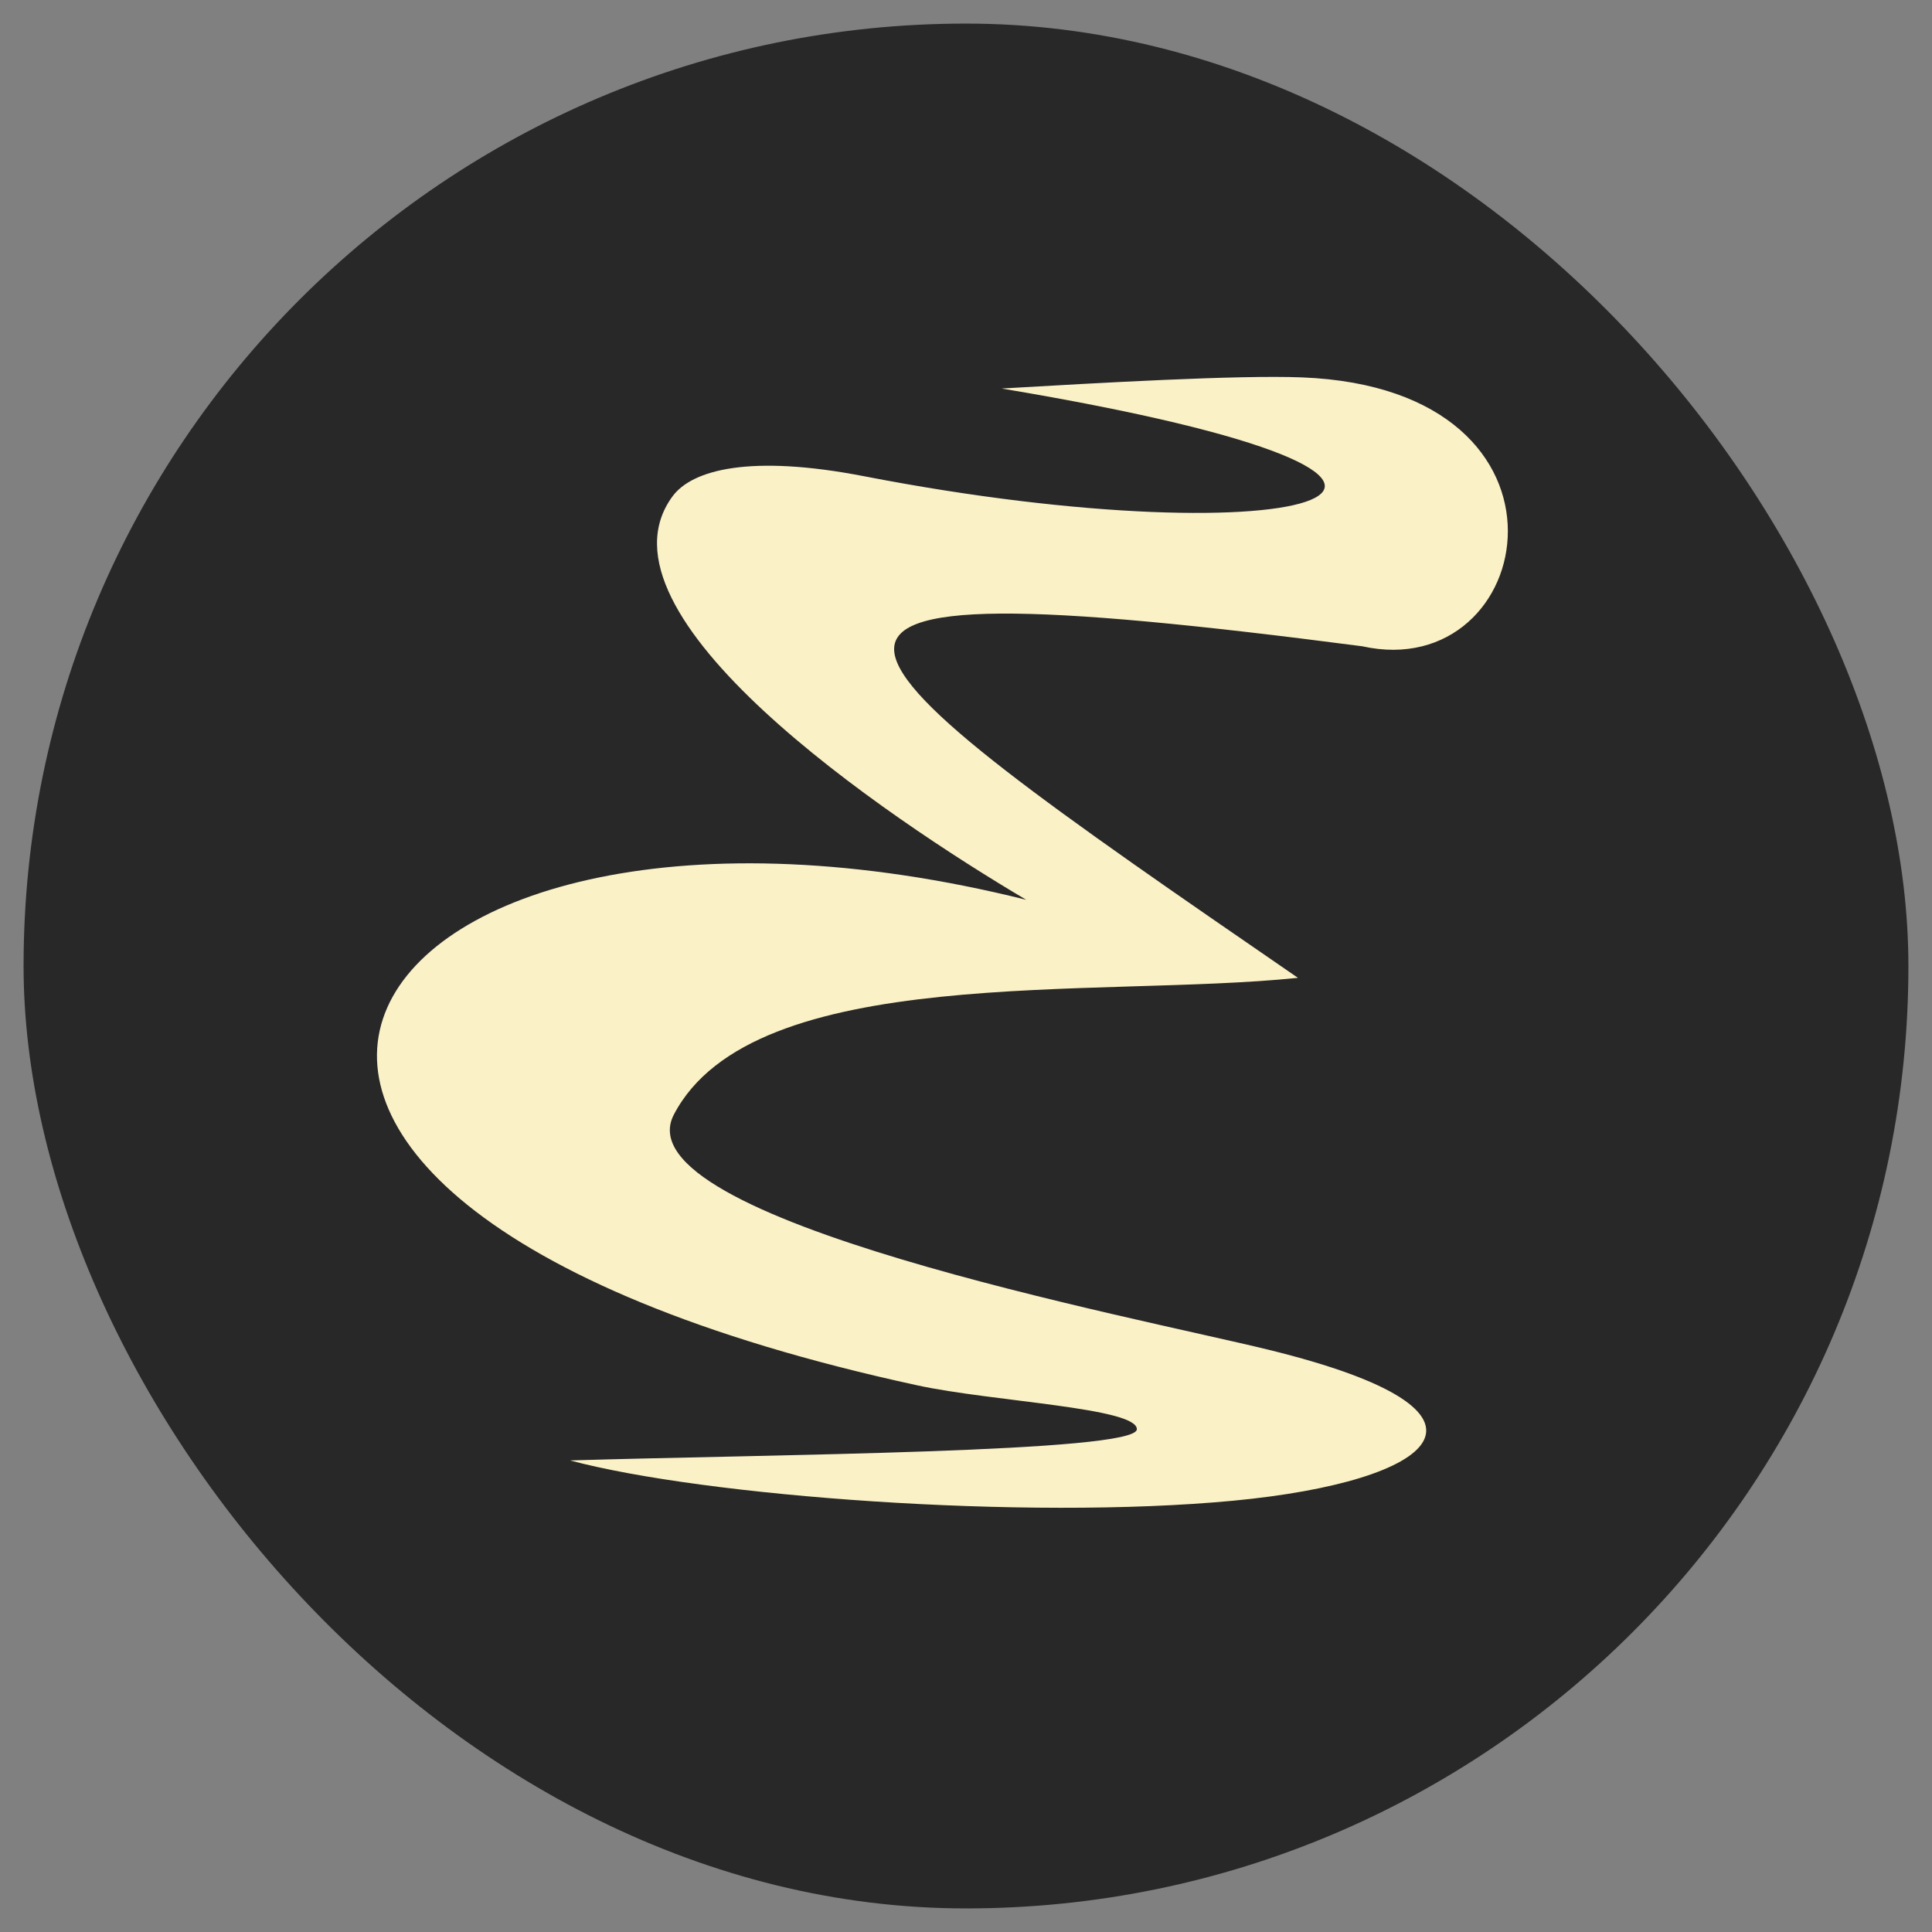 <?xml version="1.0" encoding="UTF-8" standalone="no"?>
<!-- Created with Inkscape (http://www.inkscape.org/) -->

<svg
   width="410"
   height="410"
   viewBox="0 0 108.479 108.479"
   version="1.1"
   id="svg5"
   xmlns="http://www.w3.org/2000/svg"
   xmlns:svg="http://www.w3.org/2000/svg">
  <rect x="0" y="0" width="108.479" height="108.479" fill="#808080" stroke="none"/>
  <defs
     id="defs2" />
  <g
     id="layer1">
    <g
       id="g109"
       transform="matrix(8.798,0,0,8.798,49.95,171.064)">
      <rect
         style="fill:#282828;fill-opacity:1;stroke:none;stroke-width:0.265"
         id="rect4090"
         width="12.029"
         height="12.029"
         x="-5.527"
         y="-19.293"
         ry="6.015" />
      <path
         style="fill:#fbf1c7;fill-opacity:1;stroke:none;stroke-width:0.265"
         d="m 0.715,-16.964 c 3.611,0.604 1.938,1.106 -0.877,0.56 -0.727,-0.141 -1.099,-0.042 -1.224,0.129 -0.553,0.755 1.365,2.046 2.258,2.574 -4.332,-1.08 -6.311,1.881 -0.694,3.099 0.481,0.104 1.402,0.142 1.4,0.28 -0.003,0.149 -2.368,0.161 -3.617,0.199 0.852,0.228 2.9,0.383 4.232,0.257 1.295,-0.123 1.861,-0.562 0.227,-0.963 -0.843,-0.207 -4.145,-0.833 -3.797,-1.501 0.508,-0.974 2.705,-0.74 3.983,-0.873 -3.146,-2.163 -3.86,-2.673 0.41,-2.116 1.117,0.248 1.49,-1.642 -0.384,-1.716 -0.413,-0.016 -1.294,0.035 -1.917,0.071 z"
         id="path3786" />
    </g>
  </g>
</svg>
